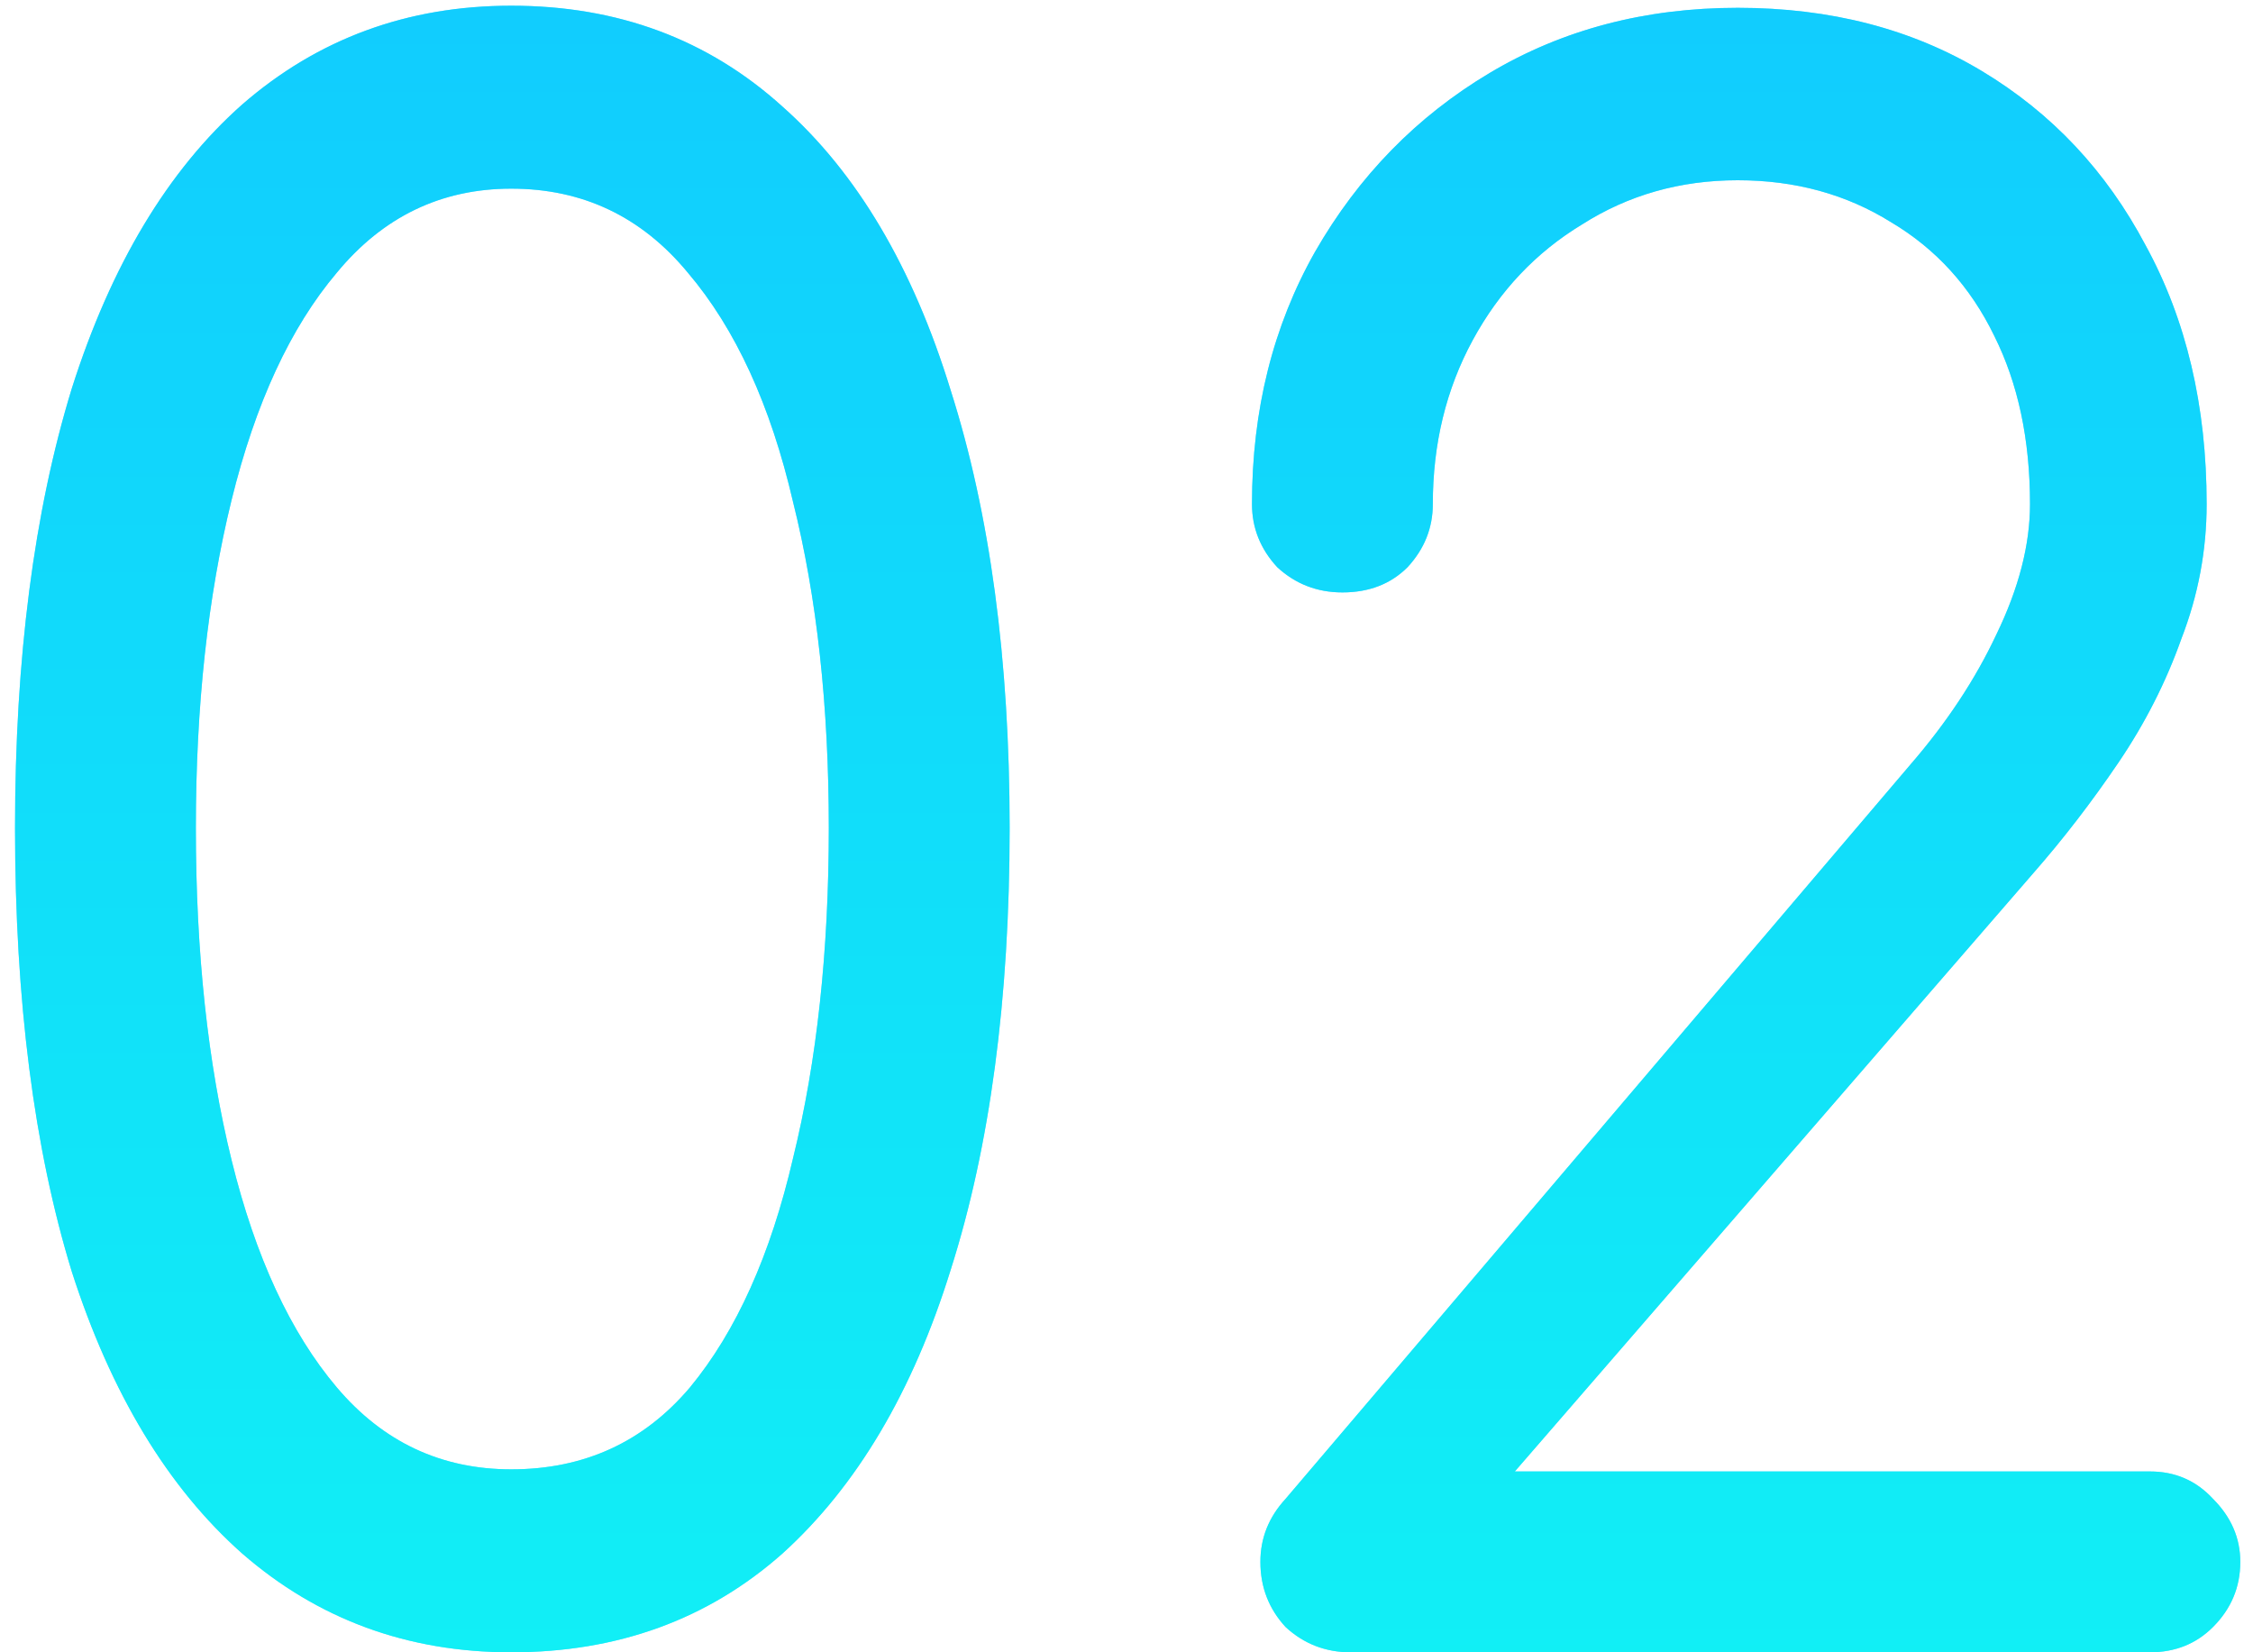 <svg width="75" height="55" viewBox="0 0 75 55" fill="none" xmlns="http://www.w3.org/2000/svg">
<path d="M17.02 55C13.567 55 10.58 53.903 8.06 51.71C5.587 49.517 3.697 46.39 2.39 42.33C1.13 38.223 0.5 33.3 0.5 27.56C0.5 21.913 1.13 17.037 2.39 12.93C3.697 8.823 5.587 5.673 8.06 3.48C10.58 1.287 13.567 0.19 17.02 0.19C20.567 0.19 23.577 1.31 26.05 3.55C28.523 5.743 30.39 8.893 31.65 13C32.957 17.107 33.61 21.96 33.61 27.56C33.61 33.253 32.957 38.153 31.65 42.26C30.39 46.32 28.523 49.47 26.05 51.71C23.577 53.903 20.567 55 17.02 55ZM17.02 48.91C19.447 48.91 21.43 48 22.97 46.18C24.51 44.313 25.653 41.77 26.4 38.55C27.193 35.33 27.59 31.667 27.59 27.56C27.59 23.5 27.193 19.883 26.4 16.71C25.653 13.49 24.487 10.947 22.9 9.08C21.36 7.213 19.4 6.28 17.02 6.28C14.687 6.28 12.75 7.213 11.21 9.08C9.67 10.9 8.503 13.42 7.71 16.64C6.917 19.86 6.52 23.5 6.52 27.56C6.52 31.713 6.917 35.4 7.71 38.62C8.503 41.84 9.67 44.36 11.21 46.18C12.75 48 14.687 48.91 17.02 48.91ZM44.967 55C44.127 55 43.404 54.72 42.797 54.16C42.237 53.553 41.957 52.83 41.957 51.99C41.957 51.197 42.237 50.497 42.797 49.89L63.587 25.46C64.8 24.06 65.757 22.613 66.457 21.12C67.204 19.58 67.577 18.133 67.577 16.78C67.577 14.633 67.18 12.767 66.387 11.18C65.594 9.547 64.45 8.287 62.957 7.4C61.464 6.467 59.76 6 57.847 6C55.934 6 54.207 6.49 52.667 7.47C51.127 8.403 49.914 9.687 49.027 11.32C48.14 12.953 47.697 14.773 47.697 16.78C47.697 17.573 47.417 18.273 46.857 18.88C46.297 19.44 45.574 19.72 44.687 19.72C43.847 19.72 43.124 19.44 42.517 18.88C41.957 18.273 41.677 17.573 41.677 16.78C41.677 13.653 42.377 10.853 43.777 8.38C45.224 5.86 47.16 3.877 49.587 2.43C52.014 0.983 54.767 0.26 57.847 0.26C60.927 0.26 63.634 0.96 65.967 2.36C68.3 3.76 70.12 5.697 71.427 8.17C72.78 10.643 73.457 13.513 73.457 16.78C73.457 18.32 73.177 19.813 72.617 21.26C72.104 22.707 71.404 24.083 70.517 25.39C69.63 26.697 68.697 27.91 67.717 29.03L50.427 48.98H71.567C72.407 48.98 73.107 49.283 73.667 49.89C74.274 50.497 74.577 51.197 74.577 51.99C74.577 52.83 74.274 53.553 73.667 54.16C73.107 54.72 72.407 55 71.567 55H44.967Z" fill="#55DFFF"/>
<path d="M17.02 55C13.567 55 10.58 53.903 8.06 51.71C5.587 49.517 3.697 46.39 2.39 42.33C1.13 38.223 0.5 33.3 0.5 27.56C0.5 21.913 1.13 17.037 2.39 12.93C3.697 8.823 5.587 5.673 8.06 3.48C10.58 1.287 13.567 0.19 17.02 0.19C20.567 0.19 23.577 1.31 26.05 3.55C28.523 5.743 30.39 8.893 31.65 13C32.957 17.107 33.61 21.96 33.61 27.56C33.61 33.253 32.957 38.153 31.65 42.26C30.39 46.32 28.523 49.47 26.05 51.71C23.577 53.903 20.567 55 17.02 55ZM17.02 48.91C19.447 48.91 21.43 48 22.97 46.18C24.51 44.313 25.653 41.77 26.4 38.55C27.193 35.33 27.59 31.667 27.59 27.56C27.59 23.5 27.193 19.883 26.4 16.71C25.653 13.49 24.487 10.947 22.9 9.08C21.36 7.213 19.4 6.28 17.02 6.28C14.687 6.28 12.75 7.213 11.21 9.08C9.67 10.9 8.503 13.42 7.71 16.64C6.917 19.86 6.52 23.5 6.52 27.56C6.52 31.713 6.917 35.4 7.71 38.62C8.503 41.84 9.67 44.36 11.21 46.18C12.75 48 14.687 48.91 17.02 48.91ZM44.967 55C44.127 55 43.404 54.72 42.797 54.16C42.237 53.553 41.957 52.83 41.957 51.99C41.957 51.197 42.237 50.497 42.797 49.89L63.587 25.46C64.8 24.06 65.757 22.613 66.457 21.12C67.204 19.58 67.577 18.133 67.577 16.78C67.577 14.633 67.18 12.767 66.387 11.18C65.594 9.547 64.45 8.287 62.957 7.4C61.464 6.467 59.76 6 57.847 6C55.934 6 54.207 6.49 52.667 7.47C51.127 8.403 49.914 9.687 49.027 11.32C48.14 12.953 47.697 14.773 47.697 16.78C47.697 17.573 47.417 18.273 46.857 18.88C46.297 19.44 45.574 19.72 44.687 19.72C43.847 19.72 43.124 19.44 42.517 18.88C41.957 18.273 41.677 17.573 41.677 16.78C41.677 13.653 42.377 10.853 43.777 8.38C45.224 5.86 47.16 3.877 49.587 2.43C52.014 0.983 54.767 0.26 57.847 0.26C60.927 0.26 63.634 0.96 65.967 2.36C68.3 3.76 70.12 5.697 71.427 8.17C72.78 10.643 73.457 13.513 73.457 16.78C73.457 18.32 73.177 19.813 72.617 21.26C72.104 22.707 71.404 24.083 70.517 25.39C69.63 26.697 68.697 27.91 67.717 29.03L50.427 48.98H71.567C72.407 48.98 73.107 49.283 73.667 49.89C74.274 50.497 74.577 51.197 74.577 51.99C74.577 52.83 74.274 53.553 73.667 54.16C73.107 54.72 72.407 55 71.567 55H44.967Z" fill="url(#paint0_linear)" fill-opacity="0.8"/>
<defs>
<linearGradient id="paint0_linear" x1="37.5" y1="-7" x2="37.5" y2="71" gradientUnits="userSpaceOnUse">
<stop stop-color="#00C2FF"/>
<stop offset="1" stop-color="#00FFF0"/>
</linearGradient>
</defs>
</svg>
